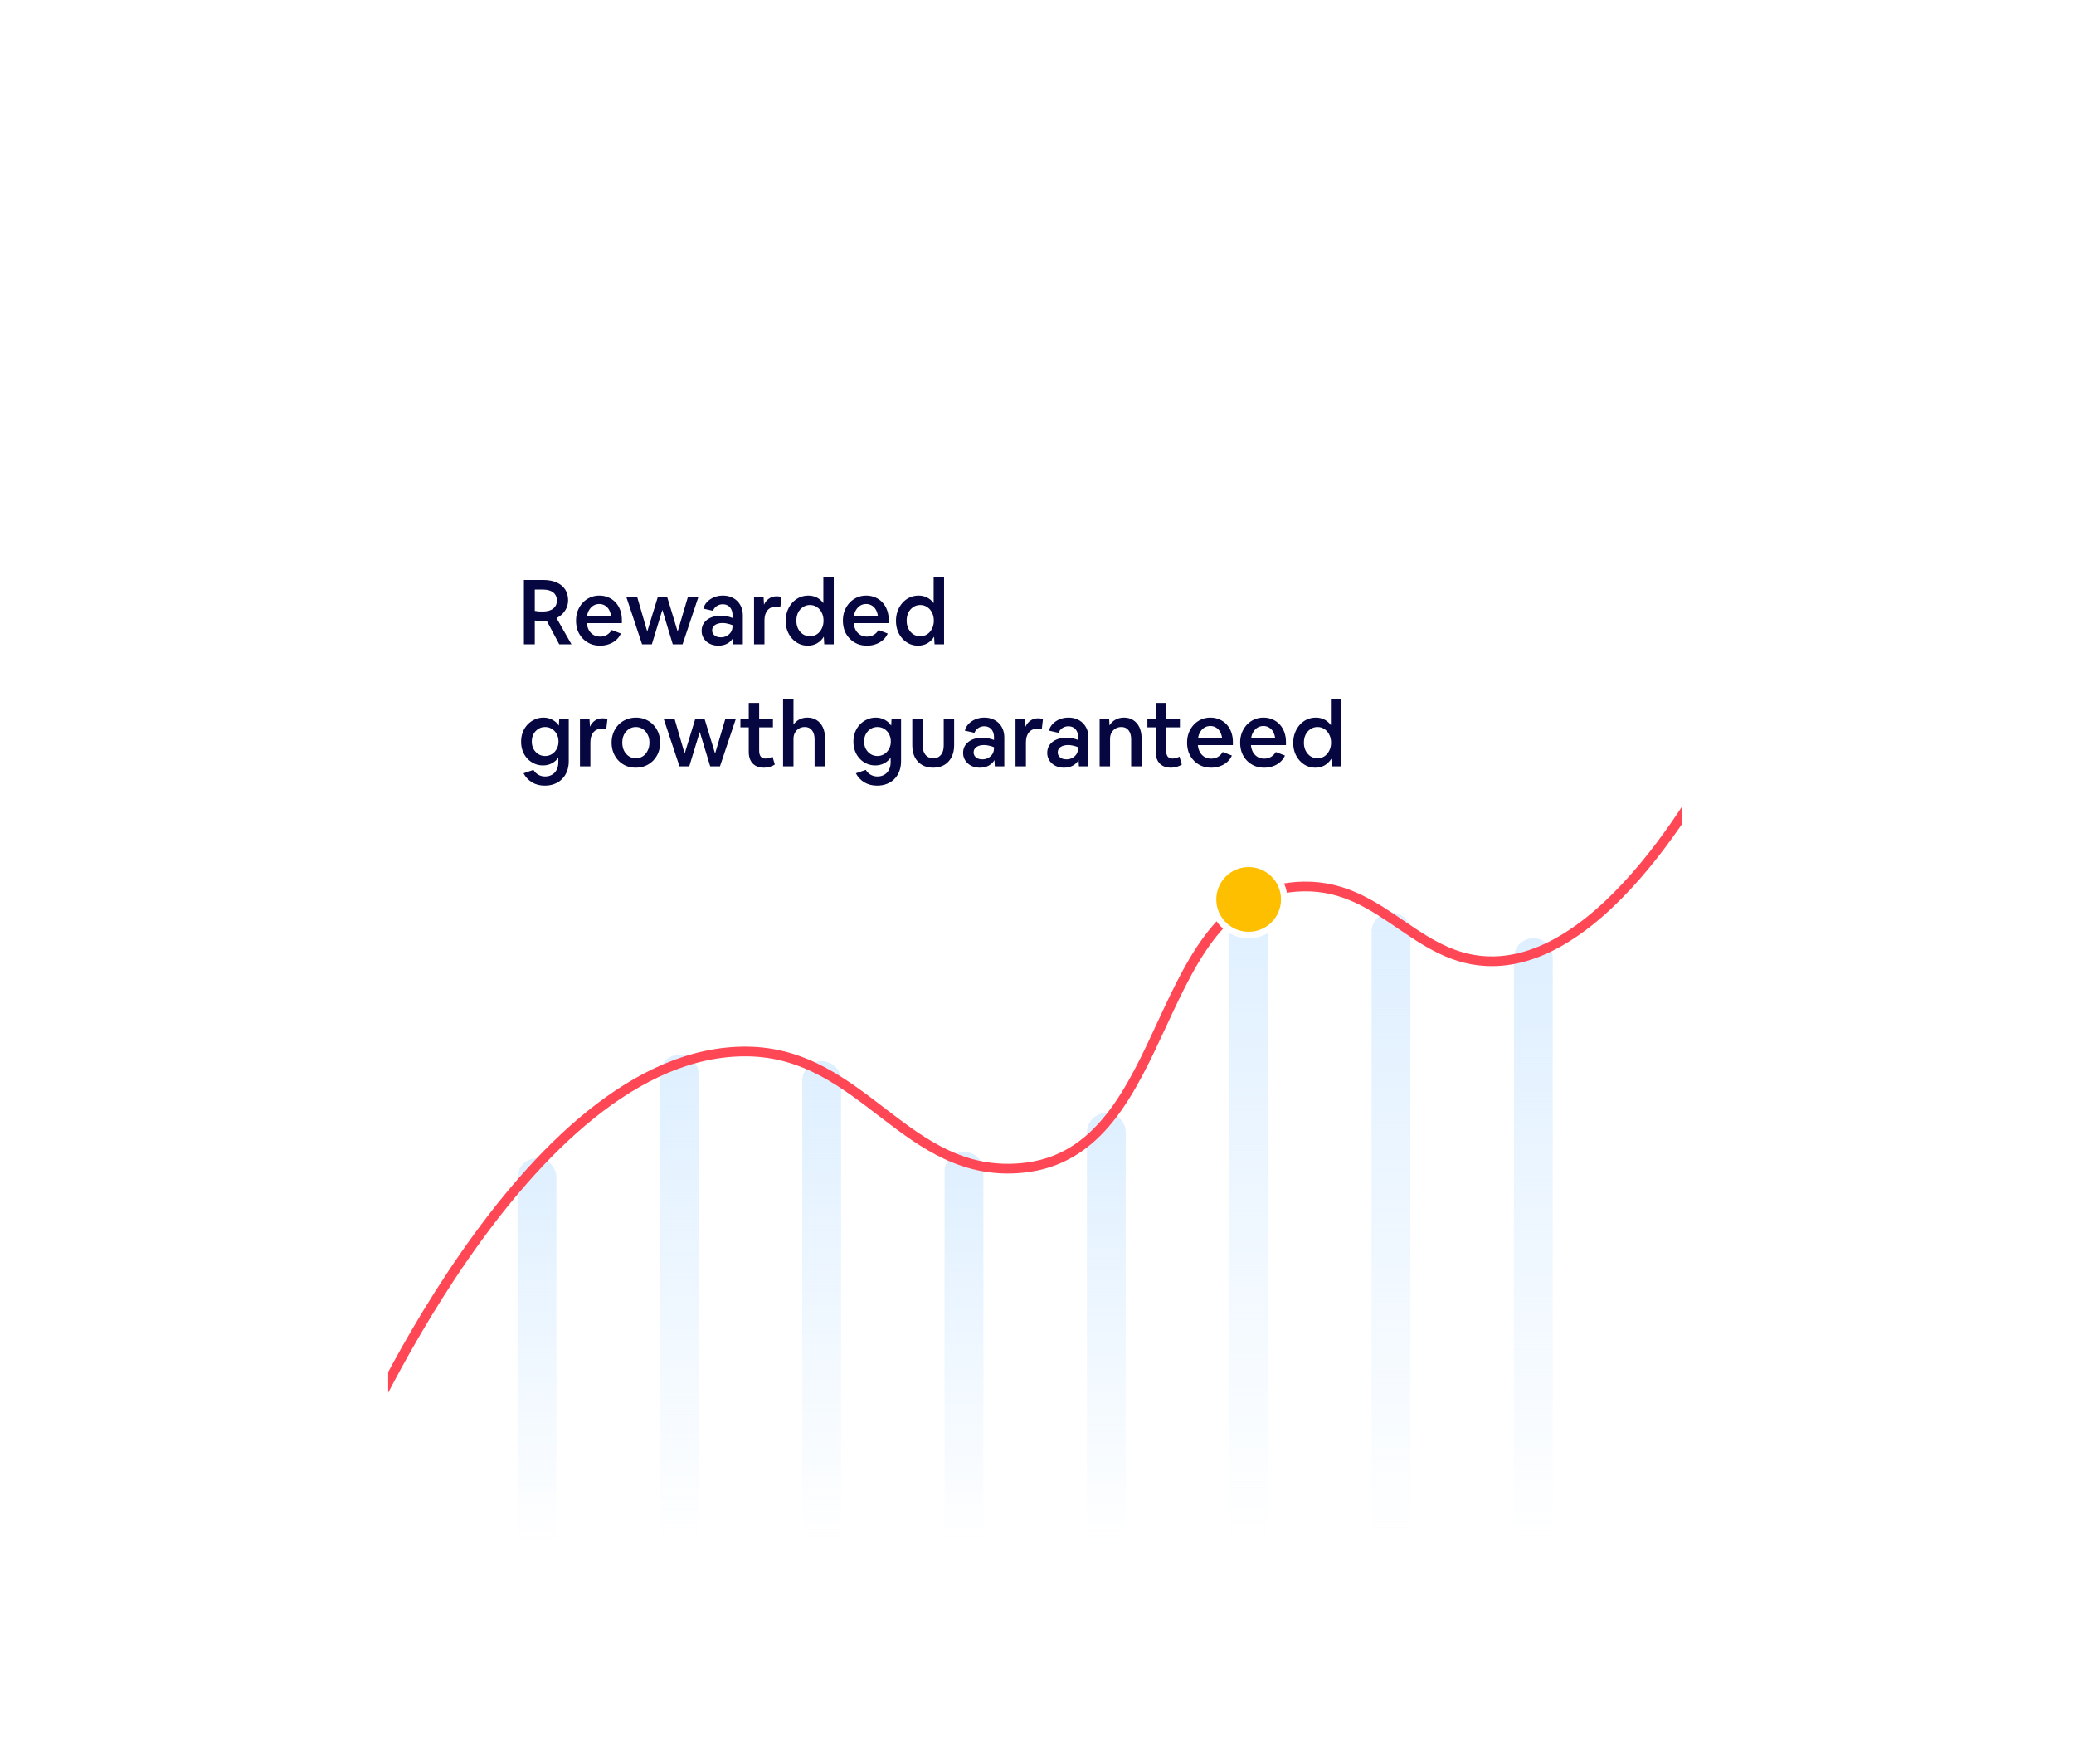 <svg width="374" height="318" viewBox="0 0 374 318" fill="none" xmlns="http://www.w3.org/2000/svg">
<g filter="url(#filter0_d_1_2920)">
<g clip-path="url(#clip0_1_2920)">
<rect x="85" y="50" width="233.333" height="217" rx="10" fill="white"/>
<path d="M109.477 96.167V84.57H112.972C113.898 84.57 114.692 84.717 115.357 85.011C116.032 85.305 116.549 85.724 116.908 86.269C117.268 86.813 117.447 87.461 117.447 88.212C117.447 88.68 117.36 89.121 117.186 89.535C117.023 89.938 116.783 90.303 116.467 90.63C116.162 90.956 115.792 91.223 115.357 91.43L118.052 96.167H115.847L113.609 91.953C113.489 91.963 113.353 91.974 113.201 91.985C113.059 91.985 112.912 91.985 112.76 91.985C112.379 91.985 111.938 91.947 111.437 91.871V96.167H109.477ZM111.437 86.301V90.14C111.665 90.183 111.899 90.216 112.139 90.238C112.389 90.249 112.634 90.254 112.874 90.254C113.68 90.254 114.306 90.08 114.752 89.731C115.199 89.383 115.422 88.898 115.422 88.278C115.422 87.657 115.204 87.172 114.769 86.824C114.333 86.475 113.723 86.301 112.939 86.301H111.437ZM123.22 96.412C122.589 96.412 122.006 96.303 121.473 96.085C120.95 95.856 120.493 95.54 120.101 95.138C119.709 94.735 119.404 94.261 119.186 93.717C118.979 93.161 118.876 92.552 118.876 91.887C118.876 91.245 118.979 90.651 119.186 90.107C119.404 89.562 119.698 89.089 120.068 88.686C120.449 88.272 120.895 87.951 121.407 87.722C121.919 87.494 122.474 87.379 123.073 87.379C123.672 87.379 124.217 87.488 124.707 87.706C125.207 87.913 125.638 88.212 125.997 88.604C126.367 88.996 126.65 89.465 126.846 90.009C127.042 90.543 127.14 91.136 127.14 91.789V92.345H120.819C120.874 92.846 121.004 93.281 121.211 93.651C121.429 94.011 121.707 94.288 122.044 94.484C122.382 94.68 122.774 94.778 123.22 94.778C124.113 94.778 124.81 94.381 125.311 93.586L126.961 94.223C126.765 94.669 126.476 95.061 126.095 95.399C125.725 95.726 125.289 95.976 124.788 96.15C124.298 96.325 123.776 96.412 123.22 96.412ZM123.073 88.898C122.692 88.898 122.349 88.985 122.044 89.16C121.75 89.334 121.5 89.579 121.293 89.895C121.086 90.21 120.944 90.581 120.868 91.005H125.18C125.115 90.581 124.99 90.21 124.805 89.895C124.619 89.579 124.374 89.334 124.07 89.16C123.776 88.985 123.443 88.898 123.073 88.898ZM130.784 96.167L127.942 87.624H129.902L131.715 93.864L133.626 87.624H135.308L137.203 93.864L139.049 87.624H140.943L138.085 96.167H136.321L134.443 89.96L132.548 96.167H130.784ZM144.546 96.412C144.111 96.412 143.708 96.346 143.338 96.216C142.978 96.085 142.662 95.9 142.39 95.66C142.118 95.421 141.906 95.138 141.753 94.811C141.601 94.484 141.525 94.125 141.525 93.733C141.525 93.189 141.666 92.715 141.949 92.312C142.243 91.898 142.652 91.577 143.174 91.348C143.697 91.12 144.307 91.005 145.004 91.005C145.385 91.005 145.749 91.043 146.098 91.12C146.446 91.185 146.778 91.283 147.094 91.414V90.875C147.094 90.493 147.023 90.161 146.882 89.878C146.74 89.584 146.539 89.356 146.278 89.192C146.016 89.029 145.7 88.947 145.33 88.947C144.938 88.947 144.584 89.051 144.269 89.258C143.953 89.465 143.719 89.753 143.566 90.123L141.835 89.731C141.966 89.252 142.2 88.838 142.537 88.49C142.886 88.141 143.299 87.869 143.779 87.673C144.269 87.477 144.797 87.379 145.363 87.379C145.896 87.379 146.381 87.466 146.817 87.641C147.263 87.815 147.644 88.06 147.96 88.376C148.276 88.691 148.521 89.067 148.695 89.503C148.869 89.938 148.956 90.423 148.956 90.956V96.167H147.241L147.176 95.04C146.947 95.453 146.604 95.785 146.147 96.036C145.69 96.286 145.156 96.412 144.546 96.412ZM143.419 93.651C143.419 93.891 143.485 94.109 143.615 94.305C143.746 94.49 143.926 94.637 144.154 94.746C144.394 94.855 144.671 94.909 144.987 94.909C145.39 94.909 145.749 94.822 146.065 94.648C146.381 94.473 146.631 94.239 146.817 93.945C147.002 93.64 147.094 93.297 147.094 92.916V92.72C146.811 92.6 146.517 92.508 146.212 92.443C145.918 92.366 145.613 92.328 145.298 92.328C144.731 92.328 144.274 92.448 143.926 92.688C143.588 92.927 143.419 93.248 143.419 93.651ZM150.977 96.167V87.624H152.692L152.774 89.029C152.991 88.55 153.291 88.18 153.672 87.918C154.064 87.646 154.521 87.51 155.044 87.51C155.207 87.51 155.365 87.521 155.518 87.543C155.67 87.564 155.806 87.603 155.926 87.657L155.714 89.486C155.594 89.443 155.469 89.415 155.338 89.405C155.207 89.383 155.077 89.372 154.946 89.372C154.293 89.372 153.781 89.59 153.411 90.025C153.04 90.461 152.855 91.065 152.855 91.838V96.167H150.977ZM160.664 96.412C160.097 96.412 159.569 96.297 159.079 96.069C158.6 95.84 158.181 95.524 157.822 95.121C157.462 94.718 157.179 94.245 156.972 93.7C156.776 93.156 156.678 92.568 156.678 91.936C156.678 91.294 156.782 90.695 156.989 90.14C157.196 89.584 157.484 89.1 157.854 88.686C158.225 88.272 158.655 87.951 159.145 87.722C159.646 87.494 160.185 87.379 160.762 87.379C161.328 87.379 161.845 87.499 162.313 87.739C162.782 87.978 163.168 88.316 163.473 88.751V84.015H165.351V96.167H163.636L163.555 94.795C163.25 95.296 162.847 95.693 162.346 95.987C161.845 96.27 161.284 96.412 160.664 96.412ZM161.056 94.713C161.524 94.713 161.943 94.593 162.313 94.354C162.684 94.103 162.972 93.766 163.179 93.341C163.397 92.916 163.506 92.437 163.506 91.904C163.506 91.359 163.397 90.875 163.179 90.45C162.972 90.025 162.684 89.693 162.313 89.454C161.943 89.203 161.524 89.078 161.056 89.078C160.587 89.078 160.168 89.203 159.798 89.454C159.428 89.693 159.134 90.025 158.916 90.45C158.709 90.875 158.606 91.359 158.606 91.904C158.606 92.437 158.709 92.916 158.916 93.341C159.134 93.766 159.428 94.103 159.798 94.354C160.168 94.593 160.587 94.713 161.056 94.713ZM171.343 96.412C170.711 96.412 170.129 96.303 169.595 96.085C169.073 95.856 168.615 95.54 168.223 95.138C167.831 94.735 167.526 94.261 167.309 93.717C167.102 93.161 166.998 92.552 166.998 91.887C166.998 91.245 167.102 90.651 167.309 90.107C167.526 89.562 167.82 89.089 168.191 88.686C168.572 88.272 169.018 87.951 169.53 87.722C170.042 87.494 170.597 87.379 171.196 87.379C171.795 87.379 172.339 87.488 172.829 87.706C173.33 87.913 173.76 88.212 174.12 88.604C174.49 88.996 174.773 89.465 174.969 90.009C175.165 90.543 175.263 91.136 175.263 91.789V92.345H168.942C168.996 92.846 169.127 93.281 169.334 93.651C169.552 94.011 169.829 94.288 170.167 94.484C170.505 94.68 170.897 94.778 171.343 94.778C172.236 94.778 172.933 94.381 173.434 93.586L175.083 94.223C174.887 94.669 174.599 95.061 174.218 95.399C173.847 95.726 173.412 95.976 172.911 96.15C172.421 96.325 171.898 96.412 171.343 96.412ZM171.196 88.898C170.815 88.898 170.472 88.985 170.167 89.16C169.873 89.334 169.623 89.579 169.416 89.895C169.209 90.21 169.067 90.581 168.991 91.005H173.303C173.238 90.581 173.112 90.21 172.927 89.895C172.742 89.579 172.497 89.334 172.192 89.16C171.898 88.985 171.566 88.898 171.196 88.898ZM180.554 96.412C179.988 96.412 179.46 96.297 178.97 96.069C178.491 95.84 178.071 95.524 177.712 95.121C177.353 94.718 177.07 94.245 176.863 93.7C176.667 93.156 176.569 92.568 176.569 91.936C176.569 91.294 176.672 90.695 176.879 90.14C177.086 89.584 177.374 89.1 177.745 88.686C178.115 88.272 178.545 87.951 179.035 87.722C179.536 87.494 180.075 87.379 180.652 87.379C181.218 87.379 181.735 87.499 182.204 87.739C182.672 87.978 183.058 88.316 183.363 88.751V84.015H185.242V96.167H183.527L183.445 94.795C183.14 95.296 182.737 95.693 182.236 95.987C181.735 96.27 181.175 96.412 180.554 96.412ZM180.946 94.713C181.414 94.713 181.833 94.593 182.204 94.354C182.574 94.103 182.862 93.766 183.069 93.341C183.287 92.916 183.396 92.437 183.396 91.904C183.396 91.359 183.287 90.875 183.069 90.45C182.862 90.025 182.574 89.693 182.204 89.454C181.833 89.203 181.414 89.078 180.946 89.078C180.478 89.078 180.059 89.203 179.688 89.454C179.318 89.693 179.024 90.025 178.806 90.45C178.599 90.875 178.496 91.359 178.496 91.904C178.496 92.437 178.599 92.916 178.806 93.341C179.024 93.766 179.318 94.103 179.688 94.354C180.059 94.593 180.478 94.713 180.946 94.713ZM112.907 118.003C112.351 118.003 111.834 117.894 111.355 117.677C110.876 117.459 110.457 117.159 110.097 116.778C109.738 116.386 109.46 115.934 109.264 115.423C109.068 114.9 108.97 114.334 108.97 113.724C108.97 113.114 109.068 112.548 109.264 112.025C109.471 111.492 109.76 111.029 110.13 110.637C110.5 110.245 110.93 109.94 111.42 109.722C111.91 109.494 112.438 109.379 113.005 109.379C113.593 109.379 114.126 109.51 114.605 109.771C115.095 110.022 115.487 110.376 115.781 110.833L115.847 109.624H117.562V117.268C117.562 117.922 117.458 118.515 117.251 119.049C117.044 119.593 116.75 120.056 116.369 120.437C115.988 120.829 115.531 121.128 114.997 121.335C114.475 121.542 113.887 121.646 113.233 121.646C112.362 121.646 111.6 121.45 110.947 121.058C110.293 120.666 109.782 120.121 109.411 119.424L111.192 118.804C111.431 119.196 111.731 119.49 112.09 119.686C112.449 119.893 112.852 119.996 113.299 119.996C113.778 119.996 114.197 119.887 114.556 119.669C114.916 119.462 115.193 119.163 115.389 118.771C115.585 118.39 115.683 117.938 115.683 117.415V116.599C115.378 117.034 114.986 117.377 114.507 117.628C114.028 117.878 113.495 118.003 112.907 118.003ZM113.299 116.305C113.756 116.305 114.164 116.19 114.524 115.962C114.894 115.733 115.182 115.423 115.389 115.031C115.607 114.639 115.716 114.192 115.716 113.691C115.716 113.19 115.607 112.744 115.389 112.352C115.182 111.96 114.894 111.65 114.524 111.421C114.164 111.192 113.756 111.078 113.299 111.078C112.841 111.078 112.433 111.192 112.074 111.421C111.714 111.65 111.426 111.96 111.208 112.352C111.001 112.744 110.898 113.19 110.898 113.691C110.898 114.192 111.001 114.639 111.208 115.031C111.426 115.423 111.714 115.733 112.074 115.962C112.433 116.19 112.841 116.305 113.299 116.305ZM119.586 118.167V109.624H121.301L121.383 111.029C121.601 110.55 121.9 110.18 122.281 109.918C122.673 109.646 123.131 109.51 123.653 109.51C123.817 109.51 123.974 109.521 124.127 109.543C124.279 109.564 124.415 109.603 124.535 109.657L124.323 111.486C124.203 111.443 124.078 111.416 123.947 111.405C123.817 111.383 123.686 111.372 123.555 111.372C122.902 111.372 122.39 111.59 122.02 112.025C121.65 112.461 121.465 113.065 121.465 113.838V118.167H119.586ZM129.632 118.412C129.012 118.412 128.435 118.303 127.901 118.085C127.378 117.856 126.921 117.541 126.529 117.138C126.137 116.724 125.832 116.245 125.614 115.7C125.397 115.145 125.288 114.541 125.288 113.887C125.288 113.245 125.397 112.651 125.614 112.107C125.832 111.552 126.137 111.073 126.529 110.67C126.932 110.256 127.4 109.94 127.934 109.722C128.478 109.494 129.066 109.379 129.698 109.379C130.318 109.379 130.89 109.494 131.413 109.722C131.946 109.94 132.409 110.256 132.801 110.67C133.193 111.073 133.498 111.546 133.716 112.091C133.933 112.635 134.042 113.234 134.042 113.887C134.042 114.541 133.933 115.145 133.716 115.7C133.498 116.245 133.188 116.724 132.785 117.138C132.393 117.541 131.924 117.856 131.38 118.085C130.846 118.303 130.264 118.412 129.632 118.412ZM129.665 116.713C130.133 116.713 130.552 116.593 130.923 116.354C131.293 116.103 131.581 115.766 131.788 115.341C132.006 114.916 132.115 114.432 132.115 113.887C132.115 113.343 132.006 112.864 131.788 112.45C131.581 112.025 131.293 111.693 130.923 111.454C130.552 111.203 130.133 111.078 129.665 111.078C129.197 111.078 128.778 111.203 128.407 111.454C128.037 111.693 127.743 112.025 127.525 112.45C127.318 112.864 127.215 113.343 127.215 113.887C127.215 114.432 127.318 114.916 127.525 115.341C127.743 115.766 128.037 116.103 128.407 116.354C128.778 116.593 129.197 116.713 129.665 116.713ZM137.531 118.167L134.689 109.624H136.649L138.462 115.864L140.373 109.624H142.055L143.95 115.864L145.796 109.624H147.69L144.832 118.167H143.068L141.19 111.96L139.295 118.167H137.531ZM152.782 118.412C151.922 118.412 151.247 118.167 150.757 117.677C150.267 117.176 150.022 116.463 150.022 115.537V111.143H148.519V109.624H150.022V106.733H151.9V109.624H154.383V111.143H151.9V115.341C151.9 115.798 151.993 116.152 152.178 116.403C152.374 116.642 152.657 116.762 153.027 116.762C153.223 116.762 153.436 116.735 153.664 116.68C153.893 116.615 154.105 116.528 154.301 116.419L154.726 117.84C154.475 118.014 154.181 118.15 153.844 118.248C153.517 118.357 153.163 118.412 152.782 118.412ZM156.209 118.167V106.015H158.087V110.653C158.348 110.261 158.697 109.951 159.132 109.722C159.568 109.494 160.058 109.379 160.602 109.379C161.245 109.379 161.8 109.532 162.268 109.837C162.747 110.142 163.118 110.572 163.379 111.127C163.64 111.682 163.771 112.336 163.771 113.087V118.167H161.893V113.299C161.893 112.602 161.735 112.058 161.419 111.666C161.114 111.274 160.684 111.078 160.129 111.078C159.737 111.078 159.383 111.171 159.067 111.356C158.762 111.541 158.523 111.791 158.348 112.107C158.174 112.423 158.087 112.788 158.087 113.201V118.167H156.209ZM172.833 118.003C172.277 118.003 171.76 117.894 171.281 117.677C170.802 117.459 170.383 117.159 170.023 116.778C169.664 116.386 169.386 115.934 169.19 115.423C168.994 114.9 168.896 114.334 168.896 113.724C168.896 113.114 168.994 112.548 169.19 112.025C169.397 111.492 169.686 111.029 170.056 110.637C170.426 110.245 170.856 109.94 171.346 109.722C171.836 109.494 172.365 109.379 172.931 109.379C173.519 109.379 174.052 109.51 174.531 109.771C175.021 110.022 175.413 110.376 175.707 110.833L175.773 109.624H177.488V117.268C177.488 117.922 177.384 118.515 177.177 119.049C176.971 119.593 176.677 120.056 176.295 120.437C175.914 120.829 175.457 121.128 174.923 121.335C174.401 121.542 173.813 121.646 173.159 121.646C172.288 121.646 171.526 121.45 170.873 121.058C170.219 120.666 169.708 120.121 169.337 119.424L171.118 118.804C171.357 119.196 171.657 119.49 172.016 119.686C172.375 119.893 172.778 119.996 173.225 119.996C173.704 119.996 174.123 119.887 174.482 119.669C174.842 119.462 175.119 119.163 175.315 118.771C175.511 118.39 175.609 117.938 175.609 117.415V116.599C175.305 117.034 174.913 117.377 174.433 117.628C173.954 117.878 173.421 118.003 172.833 118.003ZM173.225 116.305C173.682 116.305 174.09 116.19 174.45 115.962C174.82 115.733 175.109 115.423 175.315 115.031C175.533 114.639 175.642 114.192 175.642 113.691C175.642 113.19 175.533 112.744 175.315 112.352C175.109 111.96 174.82 111.65 174.45 111.421C174.09 111.192 173.682 111.078 173.225 111.078C172.767 111.078 172.359 111.192 172 111.421C171.64 111.65 171.352 111.96 171.134 112.352C170.927 112.744 170.824 113.19 170.824 113.691C170.824 114.192 170.927 114.639 171.134 115.031C171.352 115.423 171.64 115.733 172 115.962C172.359 116.19 172.767 116.305 173.225 116.305ZM183.269 118.412C182.507 118.412 181.843 118.248 181.276 117.922C180.721 117.595 180.285 117.132 179.97 116.533C179.665 115.924 179.512 115.21 179.512 114.394V109.624H181.391V114.426C181.391 115.134 181.559 115.695 181.897 116.109C182.235 116.512 182.697 116.713 183.285 116.713C183.873 116.713 184.336 116.512 184.674 116.109C185.011 115.695 185.18 115.134 185.18 114.426V109.624H187.058V114.394C187.058 115.199 186.9 115.907 186.585 116.517C186.28 117.116 185.844 117.584 185.278 117.922C184.712 118.248 184.042 118.412 183.269 118.412ZM191.696 118.412C191.26 118.412 190.858 118.346 190.487 118.216C190.128 118.085 189.812 117.9 189.54 117.66C189.268 117.421 189.055 117.138 188.903 116.811C188.751 116.484 188.674 116.125 188.674 115.733C188.674 115.189 188.816 114.715 189.099 114.312C189.393 113.898 189.801 113.577 190.324 113.348C190.847 113.12 191.456 113.005 192.153 113.005C192.534 113.005 192.899 113.043 193.248 113.12C193.596 113.185 193.928 113.283 194.244 113.414V112.875C194.244 112.494 194.173 112.161 194.032 111.878C193.89 111.584 193.689 111.356 193.427 111.192C193.166 111.029 192.85 110.947 192.48 110.947C192.088 110.947 191.734 111.051 191.418 111.258C191.103 111.465 190.868 111.753 190.716 112.123L188.985 111.731C189.115 111.252 189.349 110.838 189.687 110.49C190.035 110.142 190.449 109.869 190.928 109.673C191.418 109.477 191.946 109.379 192.513 109.379C193.046 109.379 193.531 109.466 193.966 109.641C194.413 109.815 194.794 110.06 195.11 110.376C195.425 110.691 195.67 111.067 195.845 111.503C196.019 111.938 196.106 112.423 196.106 112.956V118.167H194.391L194.326 117.04C194.097 117.453 193.754 117.786 193.297 118.036C192.839 118.286 192.306 118.412 191.696 118.412ZM190.569 115.651C190.569 115.891 190.634 116.109 190.765 116.305C190.896 116.49 191.075 116.637 191.304 116.746C191.544 116.855 191.821 116.909 192.137 116.909C192.54 116.909 192.899 116.822 193.215 116.648C193.531 116.473 193.781 116.239 193.966 115.945C194.151 115.64 194.244 115.297 194.244 114.916V114.72C193.961 114.601 193.667 114.508 193.362 114.443C193.068 114.366 192.763 114.328 192.447 114.328C191.881 114.328 191.424 114.448 191.075 114.688C190.738 114.927 190.569 115.248 190.569 115.651ZM198.127 118.167V109.624H199.842L199.923 111.029C200.141 110.55 200.44 110.18 200.822 109.918C201.214 109.646 201.671 109.51 202.194 109.51C202.357 109.51 202.515 109.521 202.667 109.543C202.82 109.564 202.956 109.603 203.076 109.657L202.863 111.486C202.743 111.443 202.618 111.416 202.488 111.405C202.357 111.383 202.226 111.372 202.096 111.372C201.442 111.372 200.93 111.59 200.56 112.025C200.19 112.461 200.005 113.065 200.005 113.838V118.167H198.127ZM206.865 118.412C206.429 118.412 206.026 118.346 205.656 118.216C205.297 118.085 204.981 117.9 204.709 117.66C204.437 117.421 204.224 117.138 204.072 116.811C203.919 116.484 203.843 116.125 203.843 115.733C203.843 115.189 203.985 114.715 204.268 114.312C204.562 113.898 204.97 113.577 205.493 113.348C206.016 113.12 206.625 113.005 207.322 113.005C207.703 113.005 208.068 113.043 208.417 113.12C208.765 113.185 209.097 113.283 209.413 113.414V112.875C209.413 112.494 209.342 112.161 209.201 111.878C209.059 111.584 208.858 111.356 208.596 111.192C208.335 111.029 208.019 110.947 207.649 110.947C207.257 110.947 206.903 111.051 206.587 111.258C206.271 111.465 206.037 111.753 205.885 112.123L204.154 111.731C204.284 111.252 204.518 110.838 204.856 110.49C205.204 110.142 205.618 109.869 206.097 109.673C206.587 109.477 207.115 109.379 207.682 109.379C208.215 109.379 208.7 109.466 209.135 109.641C209.582 109.815 209.963 110.06 210.279 110.376C210.594 110.691 210.839 111.067 211.014 111.503C211.188 111.938 211.275 112.423 211.275 112.956V118.167H209.56L209.495 117.04C209.266 117.453 208.923 117.786 208.466 118.036C208.008 118.286 207.475 118.412 206.865 118.412ZM205.738 115.651C205.738 115.891 205.803 116.109 205.934 116.305C206.065 116.49 206.244 116.637 206.473 116.746C206.712 116.855 206.99 116.909 207.306 116.909C207.709 116.909 208.068 116.822 208.384 116.648C208.7 116.473 208.95 116.239 209.135 115.945C209.32 115.64 209.413 115.297 209.413 114.916V114.72C209.13 114.601 208.836 114.508 208.531 114.443C208.237 114.366 207.932 114.328 207.616 114.328C207.05 114.328 206.593 114.448 206.244 114.688C205.907 114.927 205.738 115.248 205.738 115.651ZM213.296 118.167V109.624H215.011L215.076 110.8C215.326 110.365 215.675 110.022 216.121 109.771C216.579 109.51 217.101 109.379 217.689 109.379C218.332 109.379 218.887 109.532 219.355 109.837C219.834 110.142 220.205 110.572 220.466 111.127C220.727 111.682 220.858 112.336 220.858 113.087V118.167H218.98V113.299C218.98 112.602 218.822 112.058 218.506 111.666C218.201 111.274 217.771 111.078 217.216 111.078C216.824 111.078 216.47 111.171 216.154 111.356C215.849 111.541 215.609 111.791 215.435 112.107C215.261 112.423 215.174 112.788 215.174 113.201V118.167H213.296ZM226.171 118.412C225.31 118.412 224.635 118.167 224.145 117.677C223.655 117.176 223.41 116.463 223.41 115.537V111.143H221.908V109.624H223.41V106.733H225.289V109.624H227.771V111.143H225.289V115.341C225.289 115.798 225.381 116.152 225.566 116.403C225.762 116.642 226.045 116.762 226.416 116.762C226.612 116.762 226.824 116.735 227.053 116.68C227.281 116.615 227.494 116.528 227.69 116.419L228.114 117.84C227.864 118.014 227.57 118.15 227.232 118.248C226.906 118.357 226.552 118.412 226.171 118.412ZM233.406 118.412C232.775 118.412 232.192 118.303 231.659 118.085C231.136 117.856 230.679 117.541 230.287 117.138C229.895 116.735 229.59 116.261 229.372 115.717C229.165 115.161 229.062 114.552 229.062 113.887C229.062 113.245 229.165 112.651 229.372 112.107C229.59 111.563 229.884 111.089 230.254 110.686C230.635 110.272 231.082 109.951 231.593 109.722C232.105 109.494 232.661 109.379 233.259 109.379C233.858 109.379 234.403 109.488 234.893 109.706C235.394 109.913 235.824 110.212 236.183 110.604C236.553 110.996 236.836 111.465 237.032 112.009C237.228 112.543 237.326 113.136 237.326 113.789V114.345H231.005C231.06 114.846 231.191 115.281 231.397 115.651C231.615 116.011 231.893 116.288 232.23 116.484C232.568 116.68 232.96 116.778 233.406 116.778C234.299 116.778 234.996 116.381 235.497 115.586L237.147 116.223C236.951 116.669 236.662 117.061 236.281 117.399C235.911 117.726 235.475 117.976 234.974 118.15C234.484 118.325 233.962 118.412 233.406 118.412ZM233.259 110.898C232.878 110.898 232.535 110.985 232.23 111.16C231.936 111.334 231.686 111.579 231.479 111.895C231.272 112.21 231.131 112.581 231.054 113.005H235.366C235.301 112.581 235.176 112.21 234.991 111.895C234.806 111.579 234.561 111.334 234.256 111.16C233.962 110.985 233.63 110.898 233.259 110.898ZM242.977 118.412C242.345 118.412 241.763 118.303 241.229 118.085C240.706 117.856 240.249 117.541 239.857 117.138C239.465 116.735 239.16 116.261 238.942 115.717C238.736 115.161 238.632 114.552 238.632 113.887C238.632 113.245 238.736 112.651 238.942 112.107C239.16 111.563 239.454 111.089 239.824 110.686C240.206 110.272 240.652 109.951 241.164 109.722C241.676 109.494 242.231 109.379 242.83 109.379C243.429 109.379 243.973 109.488 244.463 109.706C244.964 109.913 245.394 110.212 245.753 110.604C246.124 110.996 246.407 111.465 246.603 112.009C246.799 112.543 246.897 113.136 246.897 113.789V114.345H240.576C240.63 114.846 240.761 115.281 240.968 115.651C241.186 116.011 241.463 116.288 241.801 116.484C242.138 116.68 242.53 116.778 242.977 116.778C243.87 116.778 244.567 116.381 245.067 115.586L246.717 116.223C246.521 116.669 246.233 117.061 245.851 117.399C245.481 117.726 245.046 117.976 244.545 118.15C244.055 118.325 243.532 118.412 242.977 118.412ZM242.83 110.898C242.449 110.898 242.106 110.985 241.801 111.16C241.507 111.334 241.256 111.579 241.049 111.895C240.843 112.21 240.701 112.581 240.625 113.005H244.937C244.871 112.581 244.746 112.21 244.561 111.895C244.376 111.579 244.131 111.334 243.826 111.16C243.532 110.985 243.2 110.898 242.83 110.898ZM252.188 118.412C251.622 118.412 251.093 118.297 250.603 118.069C250.124 117.84 249.705 117.524 249.346 117.121C248.986 116.718 248.703 116.245 248.496 115.7C248.3 115.156 248.202 114.568 248.202 113.936C248.202 113.294 248.306 112.695 248.513 112.14C248.72 111.584 249.008 111.1 249.378 110.686C249.749 110.272 250.179 109.951 250.669 109.722C251.17 109.494 251.709 109.379 252.286 109.379C252.852 109.379 253.369 109.499 253.837 109.739C254.306 109.978 254.692 110.316 254.997 110.751V106.015H256.875V118.167H255.16L255.079 116.795C254.774 117.296 254.371 117.693 253.87 117.987C253.369 118.27 252.808 118.412 252.188 118.412ZM252.58 116.713C253.048 116.713 253.467 116.593 253.837 116.354C254.208 116.103 254.496 115.766 254.703 115.341C254.921 114.916 255.03 114.437 255.03 113.904C255.03 113.359 254.921 112.875 254.703 112.45C254.496 112.025 254.208 111.693 253.837 111.454C253.467 111.203 253.048 111.078 252.58 111.078C252.112 111.078 251.692 111.203 251.322 111.454C250.952 111.693 250.658 112.025 250.44 112.45C250.233 112.875 250.13 113.359 250.13 113.904C250.13 114.437 250.233 114.916 250.44 115.341C250.658 115.766 250.952 116.103 251.322 116.354C251.692 116.593 252.112 116.713 252.58 116.713Z" fill="#060640"/>
<path d="M108.333 192.333C108.333 190.4 109.9 188.833 111.833 188.833C113.766 188.833 115.333 190.4 115.333 192.333V258.833H108.333V192.333Z" fill="url(#paint0_linear_1_2920)"/>
<path d="M134 173.667C134 171.734 135.567 170.167 137.5 170.167C139.433 170.167 141 171.734 141 173.667V258.833H134V173.667Z" fill="url(#paint1_linear_1_2920)"/>
<path d="M159.667 174.833C159.667 172.9 161.234 171.333 163.167 171.333C165.1 171.333 166.667 172.9 166.667 174.833V258.833H159.667V174.833Z" fill="url(#paint2_linear_1_2920)"/>
<path d="M185.333 191.167C185.333 189.234 186.9 187.667 188.833 187.667C190.766 187.667 192.333 189.234 192.333 191.167V258.833H185.333V191.167Z" fill="url(#paint3_linear_1_2920)"/>
<path d="M211 184.167C211 182.234 212.567 180.667 214.5 180.667C216.433 180.667 218 182.234 218 184.167V258.833H211V184.167Z" fill="url(#paint4_linear_1_2920)"/>
<path d="M262.333 148C262.333 146.067 263.9 144.5 265.833 144.5C267.766 144.5 269.333 146.067 269.333 148V258.833H262.333V148Z" fill="url(#paint5_linear_1_2920)"/>
<path d="M288 152.667C288 150.734 289.567 149.167 291.5 149.167C293.433 149.167 295 150.734 295 152.667V258.833H288V152.667Z" fill="url(#paint6_linear_1_2920)"/>
<path d="M78 243.667C78 243.667 109.477 169.115 149.75 169.583C170.777 169.828 178.403 192.61 199.333 190.583C227.231 187.882 222.059 140.301 250.083 139.833C264.932 139.586 270.863 154.436 285.667 153.25C307.986 151.462 326.5 113 326.5 113" stroke="#FF4755" stroke-width="1.75"/>
<path d="M236.667 142.167C236.667 140.234 238.234 138.667 240.167 138.667C242.1 138.667 243.667 140.234 243.667 142.167V258.833H236.667V142.167Z" fill="url(#paint7_linear_1_2920)"/>
<circle cx="240.167" cy="142.167" r="6.417" fill="#FDBF00" stroke="white" stroke-width="1.167"/>
</g>
</g>
<defs>
<filter id="filter0_d_1_2920" x="0" y="0" width="373.333" height="357" filterUnits="userSpaceOnUse" color-interpolation-filters="sRGB">
<feFlood flood-opacity="0" result="BackgroundImageFix"/>
<feColorMatrix in="SourceAlpha" type="matrix" values="0 0 0 0 0 0 0 0 0 0 0 0 0 0 0 0 0 0 127 0" result="hardAlpha"/>
<feOffset dx="-15" dy="20"/>
<feGaussianBlur stdDeviation="35"/>
<feComposite in2="hardAlpha" operator="out"/>
<feColorMatrix type="matrix" values="0 0 0 0 0 0 0 0 0 0 0 0 0 0 0.183 0 0 0 0.03 0"/>
<feBlend mode="normal" in2="BackgroundImageFix" result="effect1_dropShadow_1_2920"/>
<feBlend mode="normal" in="SourceGraphic" in2="effect1_dropShadow_1_2920" result="shape"/>
</filter>
<linearGradient id="paint0_linear_1_2920" x1="111.833" y1="188.833" x2="111.833" y2="258.833" gradientUnits="userSpaceOnUse">
<stop stop-color="#DEEFFF"/>
<stop offset="1" stop-color="#DEEFFF" stop-opacity="0"/>
</linearGradient>
<linearGradient id="paint1_linear_1_2920" x1="137.5" y1="170.167" x2="137.5" y2="258.833" gradientUnits="userSpaceOnUse">
<stop stop-color="#DEEFFF"/>
<stop offset="1" stop-color="#DEEFFF" stop-opacity="0"/>
</linearGradient>
<linearGradient id="paint2_linear_1_2920" x1="163.167" y1="171.333" x2="163.167" y2="258.833" gradientUnits="userSpaceOnUse">
<stop stop-color="#DEEFFF"/>
<stop offset="1" stop-color="#DEEFFF" stop-opacity="0"/>
</linearGradient>
<linearGradient id="paint3_linear_1_2920" x1="188.833" y1="187.667" x2="188.833" y2="258.833" gradientUnits="userSpaceOnUse">
<stop stop-color="#DEEFFF"/>
<stop offset="1" stop-color="#DEEFFF" stop-opacity="0"/>
</linearGradient>
<linearGradient id="paint4_linear_1_2920" x1="214.5" y1="180.667" x2="214.5" y2="258.833" gradientUnits="userSpaceOnUse">
<stop stop-color="#DEEFFF"/>
<stop offset="1" stop-color="#DEEFFF" stop-opacity="0"/>
</linearGradient>
<linearGradient id="paint5_linear_1_2920" x1="265.833" y1="144.5" x2="265.833" y2="258.833" gradientUnits="userSpaceOnUse">
<stop stop-color="#DEEFFF"/>
<stop offset="1" stop-color="#DEEFFF" stop-opacity="0"/>
</linearGradient>
<linearGradient id="paint6_linear_1_2920" x1="291.5" y1="149.167" x2="291.5" y2="258.833" gradientUnits="userSpaceOnUse">
<stop stop-color="#DEEFFF"/>
<stop offset="1" stop-color="#DEEFFF" stop-opacity="0"/>
</linearGradient>
<linearGradient id="paint7_linear_1_2920" x1="240.167" y1="138.667" x2="240.167" y2="258.833" gradientUnits="userSpaceOnUse">
<stop stop-color="#DEEFFF"/>
<stop offset="1" stop-color="#DEEFFF" stop-opacity="0"/>
</linearGradient>
<clipPath id="clip0_1_2920">
<rect x="85" y="50" width="233.333" height="217" rx="10" fill="white"/>
</clipPath>
</defs>
</svg>
